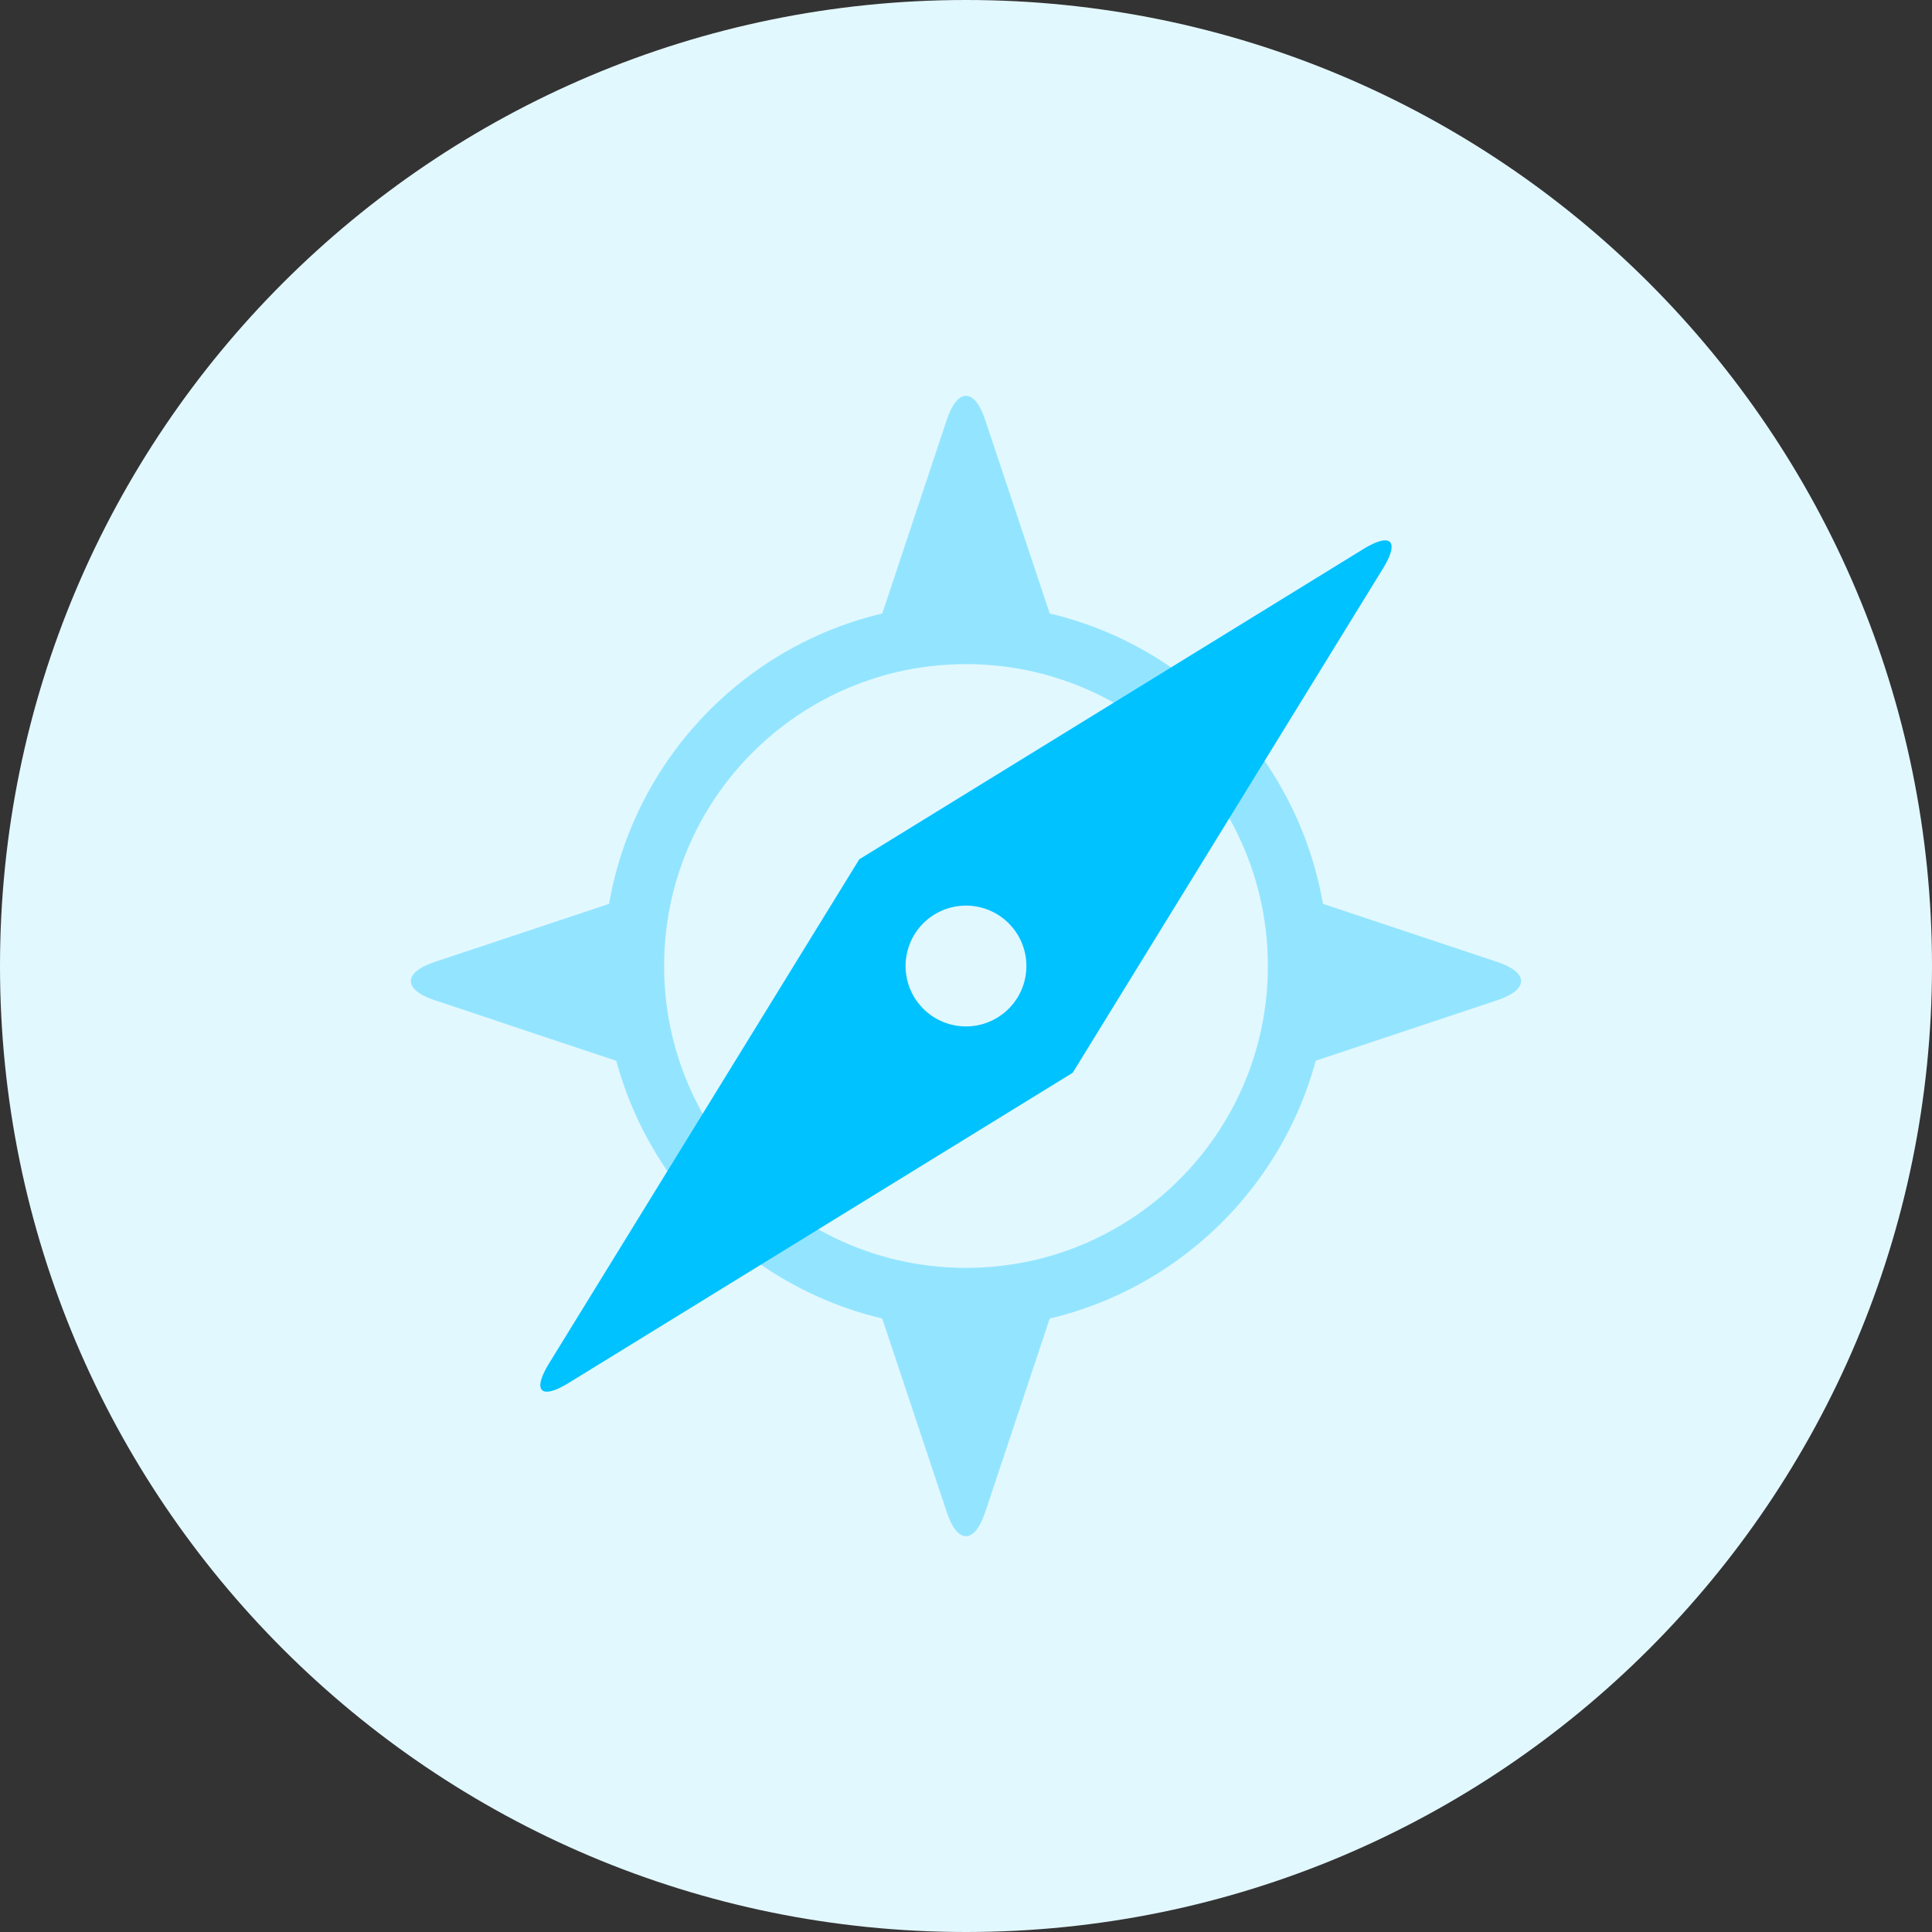 <svg xmlns="http://www.w3.org/2000/svg" xmlns:xlink="http://www.w3.org/1999/xlink" width="64" height="64" viewBox="0 0 64 64">
    <rect x="0" y="0" width="64" height="64" fill="#333333" stroke="none"/>
    <title>
        Group
    </title>
    <desc>
        Created using Figma
    </desc>
    <use fill="#E2F8FF" xlink:href="#logoCompas"/>
    <use fill="#93E5FF" transform="translate(20 20)" xlink:href="#logoCompas2"/>
    <use fill="#93E5FF" transform="translate(13.61 13.111)" xlink:href="#logoCompas3"/>
    <use fill="#00C2FF" transform="translate(17.9 17.901)" xlink:href="#logoCompas4"/>
    <defs>
        <path id="logoCompas" fill-rule="evenodd" d="M0 32C0 14.327 14.327 0 32 0c17.673 0 32 14.327 32 32 0 17.673-14.327 32-32 32C14.327 64 0 49.673 0 32z"/>
        <path id="logoCompas2" fill-rule="evenodd" d="M0 12c0 6.627 5.373 12 12 12s12-5.373 12-12S18.627 0 12 0 0 5.373 0 12zm22 0c0 5.523-4.477 10-10 10S2 17.523 2 12 6.477 2 12 2s10 4.477 10 10z"/>
        <path id="logoCompas3" fill-rule="evenodd" d="M19.022.787c-.35-1.05-.916-1.048-1.266 0L15.39 7.89h6L19.022.787zm0 36.204c-.35 1.051-.916 1.048-1.266 0L15.39 29.89h6l-2.367 7.102zm16.97-18.235c1.047.35 1.05.915 0 1.266l-7.103 2.367v-6l7.102 2.367zM.786 20.022c-1.05-.35-1.048-.916 0-1.266L7.89 16.39v6L.787 20.022z"/>
        <path id="logoCompas4" fill-rule="evenodd" d="M27.904.946c.573-.93.285-1.229-.652-.652l-16.687 10.27L.295 27.252c-.574.93-.286 1.23.651.654l16.688-10.27L27.904.945zM14.618 16.032a2 2 0 1 1-1.037-3.865 2 2 0 0 1 1.037 3.865z"/>
    </defs>
</svg>
